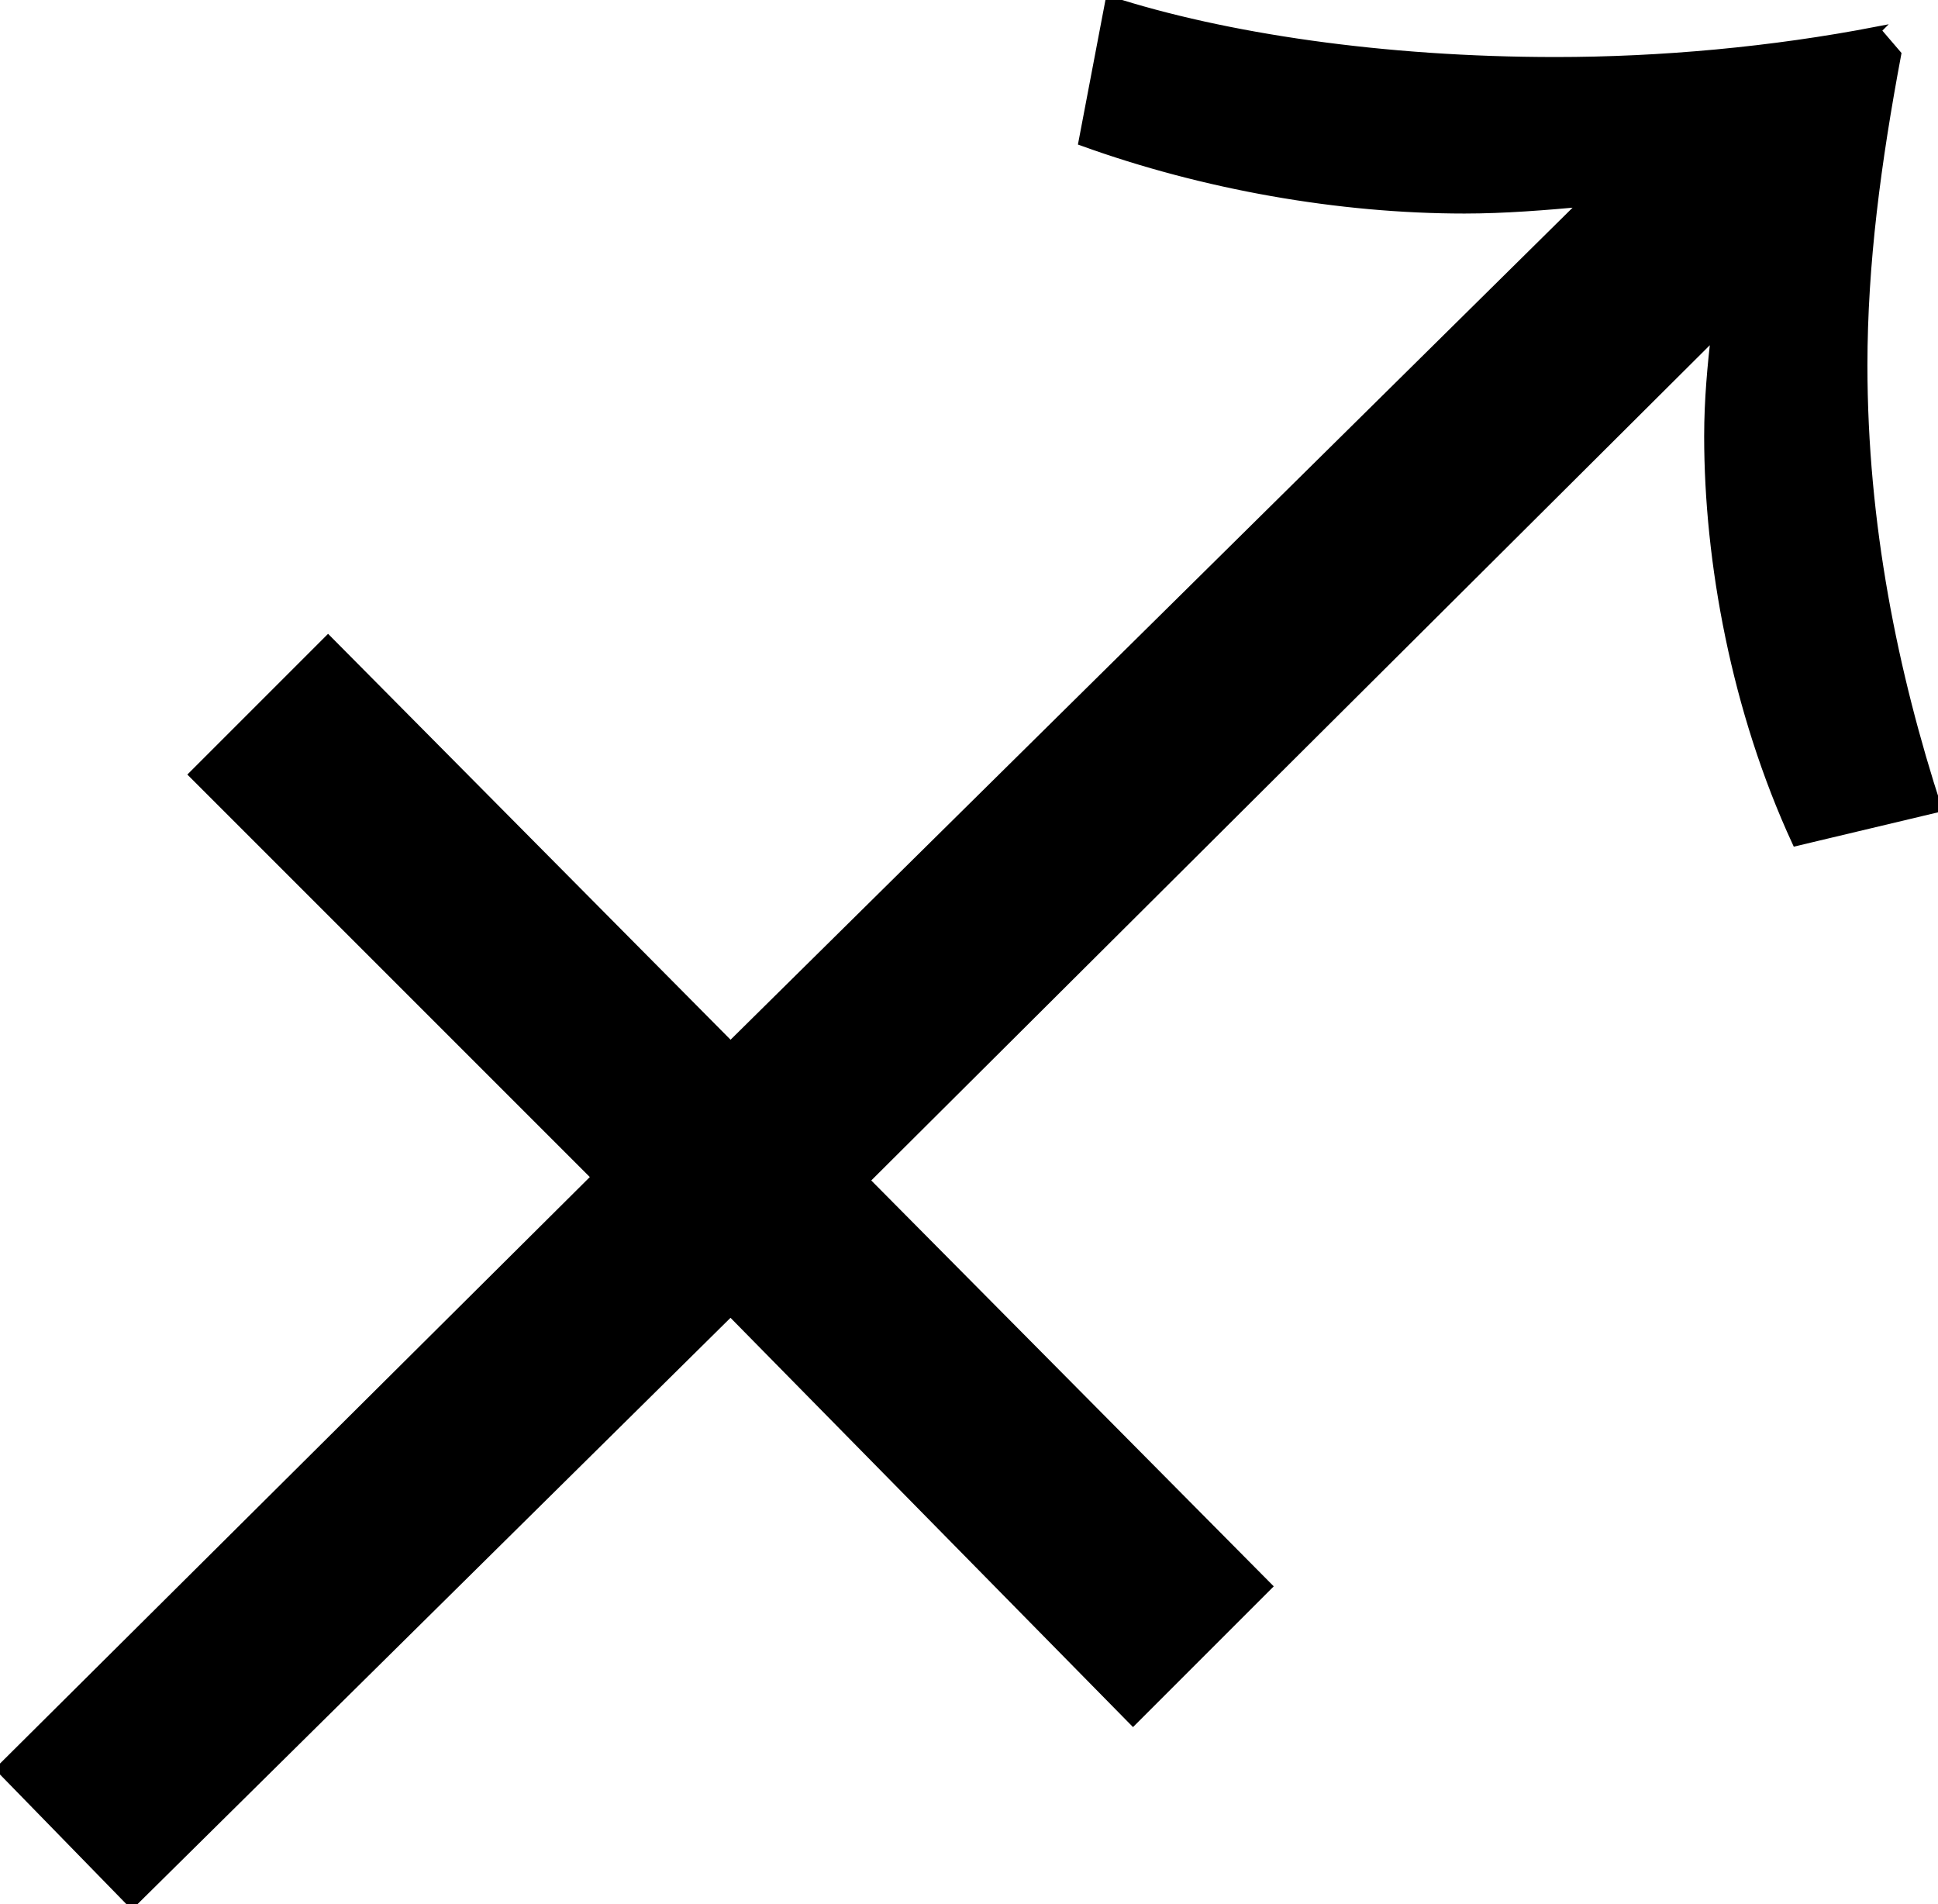 <?xml version="1.0" encoding="UTF-8"?>
<!DOCTYPE svg PUBLIC "-//W3C//DTD SVG 1.1//EN"
    "http://www.w3.org/Graphics/SVG/1.1/DTD/svg11.dtd"><svg xmlns="http://www.w3.org/2000/svg" height="196.51" stroke-opacity="1" viewBox="0.0 0.0 200.0 196.51" font-size="1" width="200" xmlns:xlink="http://www.w3.org/1999/xlink" stroke="rgb(0,0,0)" version="1.1"><defs></defs><g stroke-linejoin="miter" stroke-opacity="1.0" fill-opacity="1.0" stroke="rgb(0,0,0)" stroke-width="0.793" fill="rgb(0,0,0)" stroke-linecap="butt" stroke-miterlimit="10.0"><path d="M -11.867,191.972 ZM 193.717,3.141 l 2.094,2.443 c -2.094,11.169 -3.49,21.64 -3.49 32.112c 0,16.405 3.141,31.763 7.679 45.724l -14.66,3.49 c -6.283,-13.613 -9.075,-28.97 -9.075 -41.885c 0,-3.839 0.349,-7.33 0.698 -10.471l -87.609,87.26 l 41.536,41.885 l -13.962,13.962 l -41.536,-42.234 l -61.78,61.082 l -13.613,-13.962 l 61.431,-61.082 l -41.536,-41.536 l 13.962,-13.962 l 41.536,41.885 l 87.958,-86.911 c -3.839,0.349 -8.028,0.698 -12.216 0.698c -12.915,-0 -26.876,-2.443 -39.441 -6.981l 2.792,-14.66 c 11.867,3.839 28.272,6.283 46.073 6.283c 10.82,-0 22.339,-1.047 33.159 -3.141Z"/></g></svg>